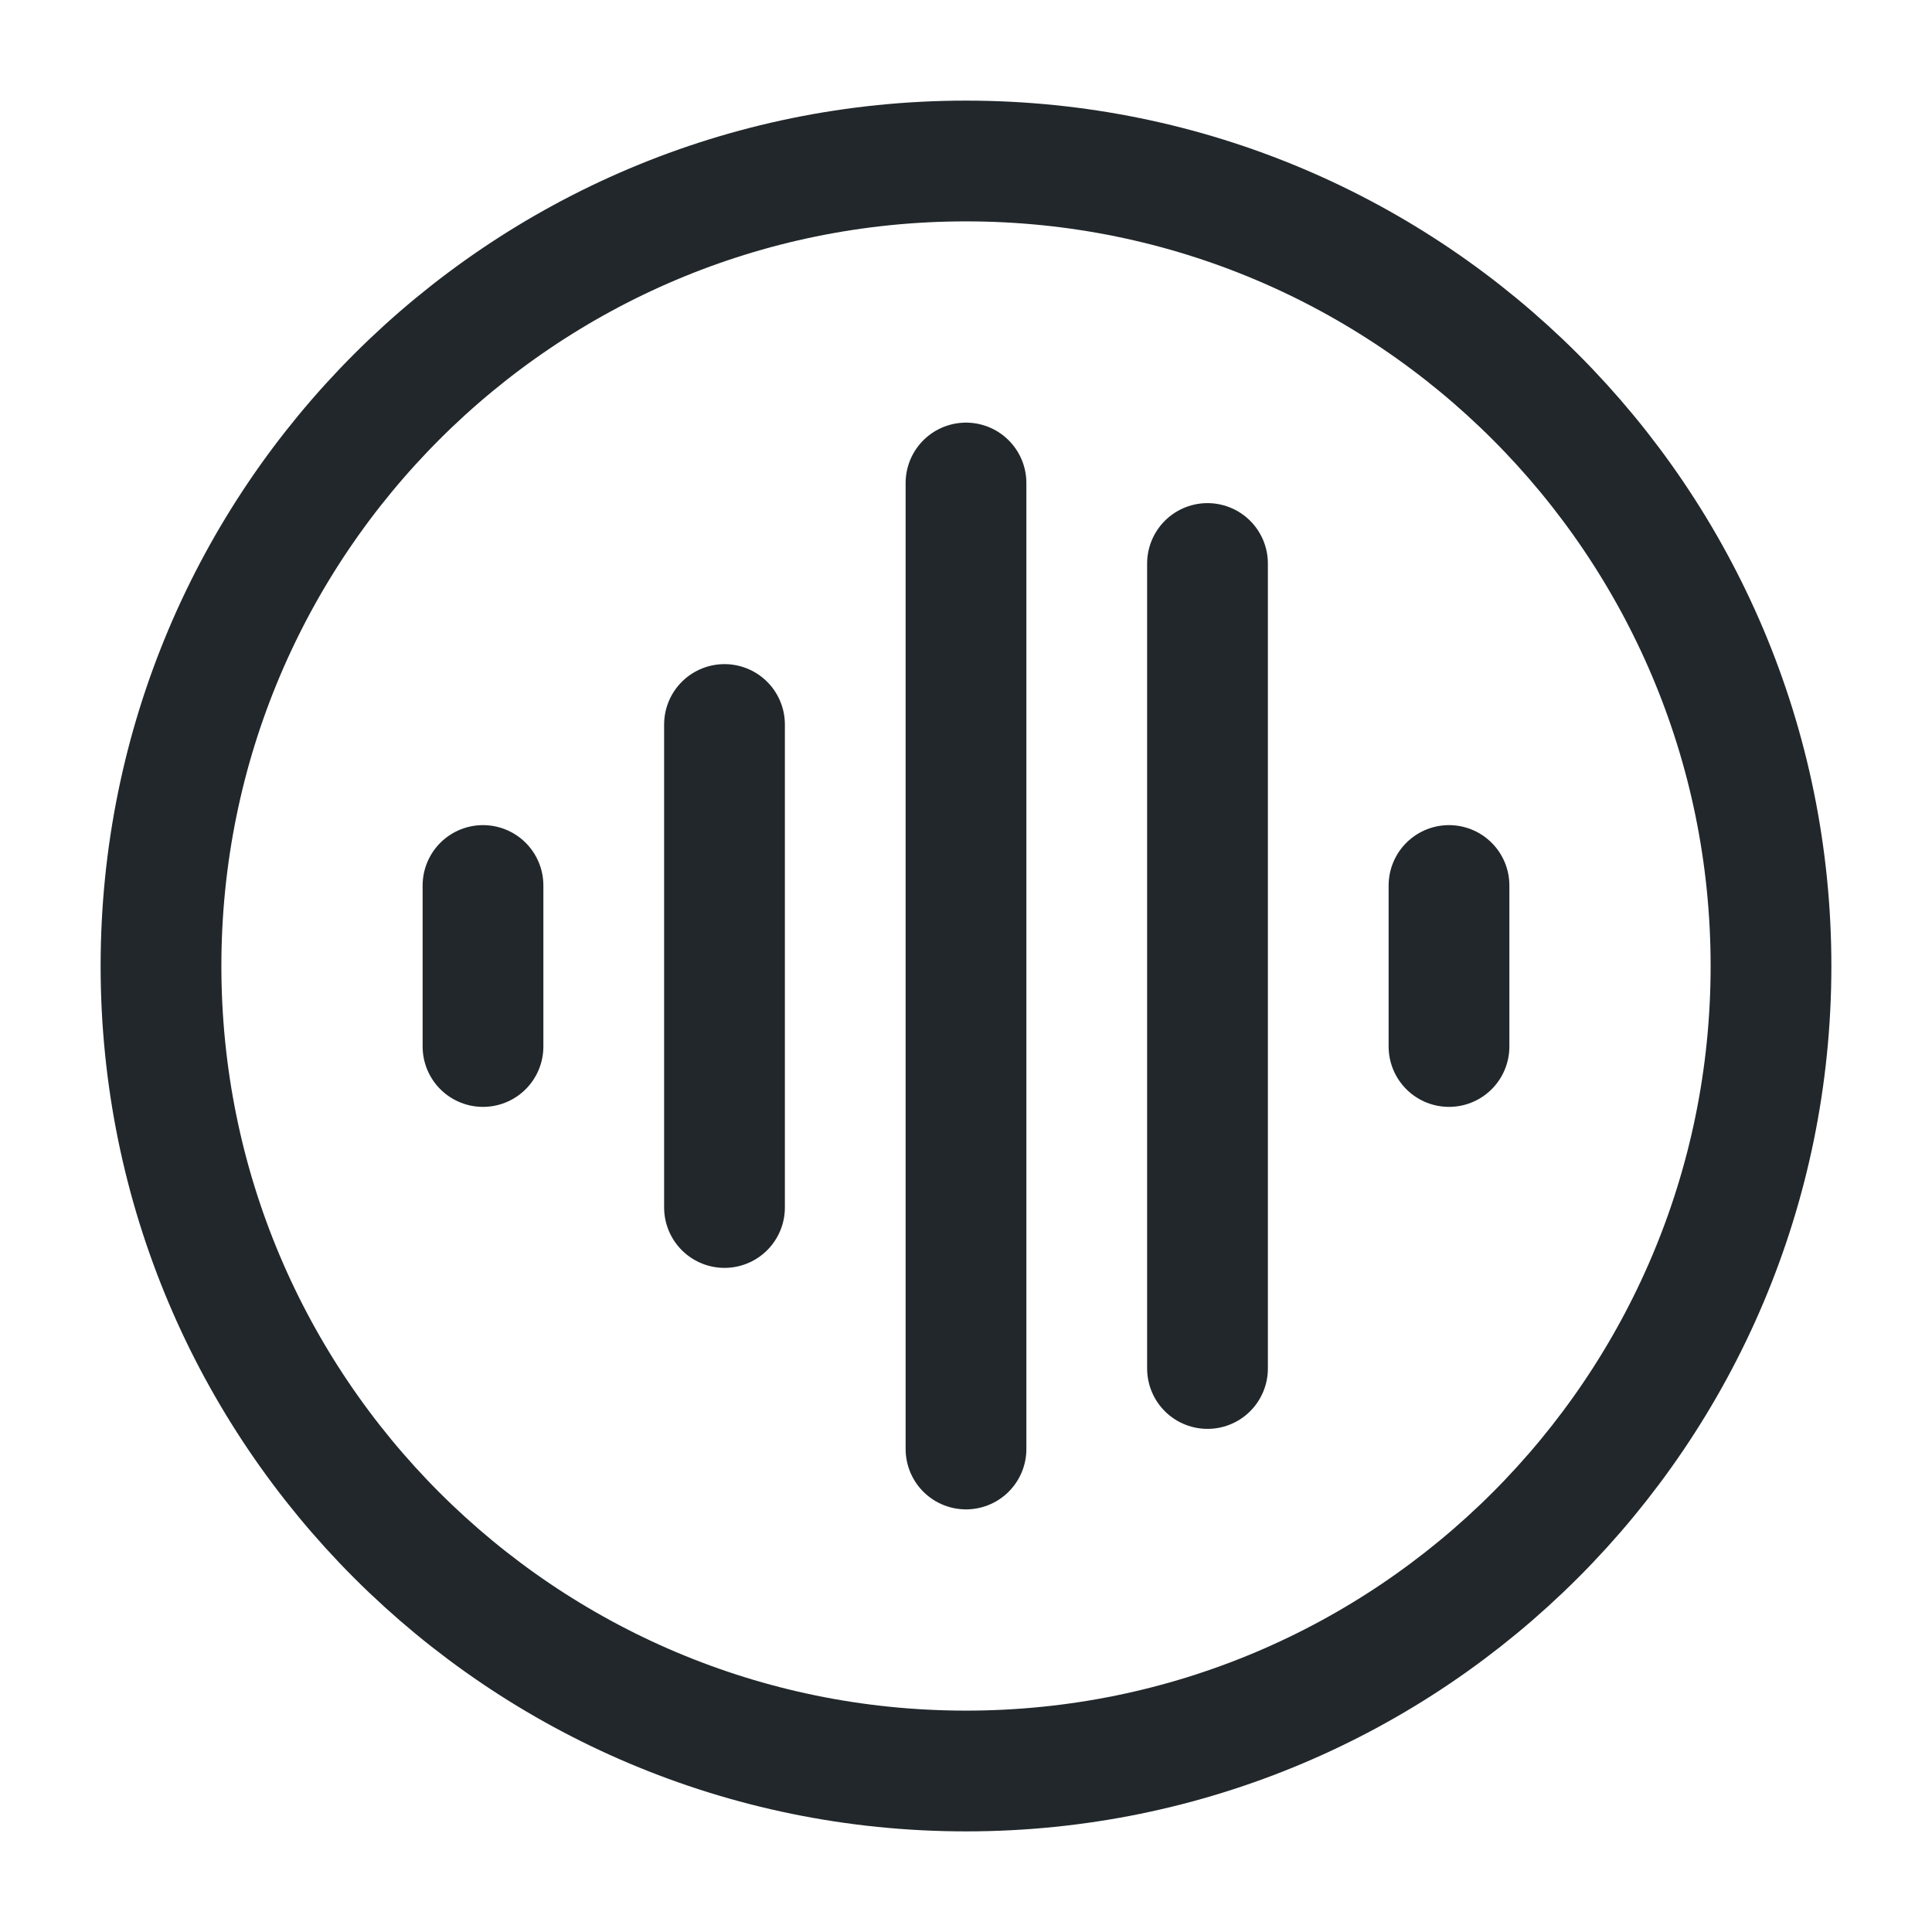 <svg width="24" height="24" viewBox="0 0 24 24" fill="none" xmlns="http://www.w3.org/2000/svg">
<path d="M12 6V18" stroke="#21272A" stroke-width="1.5" stroke-linecap="round" stroke-linejoin="round"/>
<path d="M9 9V15" stroke="#21272A" stroke-width="1.5" stroke-linecap="round" stroke-linejoin="round"/>
<path d="M18 11V13" stroke="#21272A" stroke-width="1.5" stroke-linecap="round" stroke-linejoin="round"/>
<path d="M6 11V13" stroke="#21272A" stroke-width="1.5" stroke-linecap="round" stroke-linejoin="round"/>
<path d="M15 7V17" stroke="#21272A" stroke-width="1.5" stroke-linecap="round" stroke-linejoin="round"/>
<path d="M12 22C17.523 22 22 17.523 22 12C22 6.477 17.523 2 12 2C6.477 2 2 6.477 2 12C2 17.523 6.477 22 12 22Z" stroke="#21272A" stroke-width="1.5" stroke-linecap="round" stroke-linejoin="round"/>
</svg>
